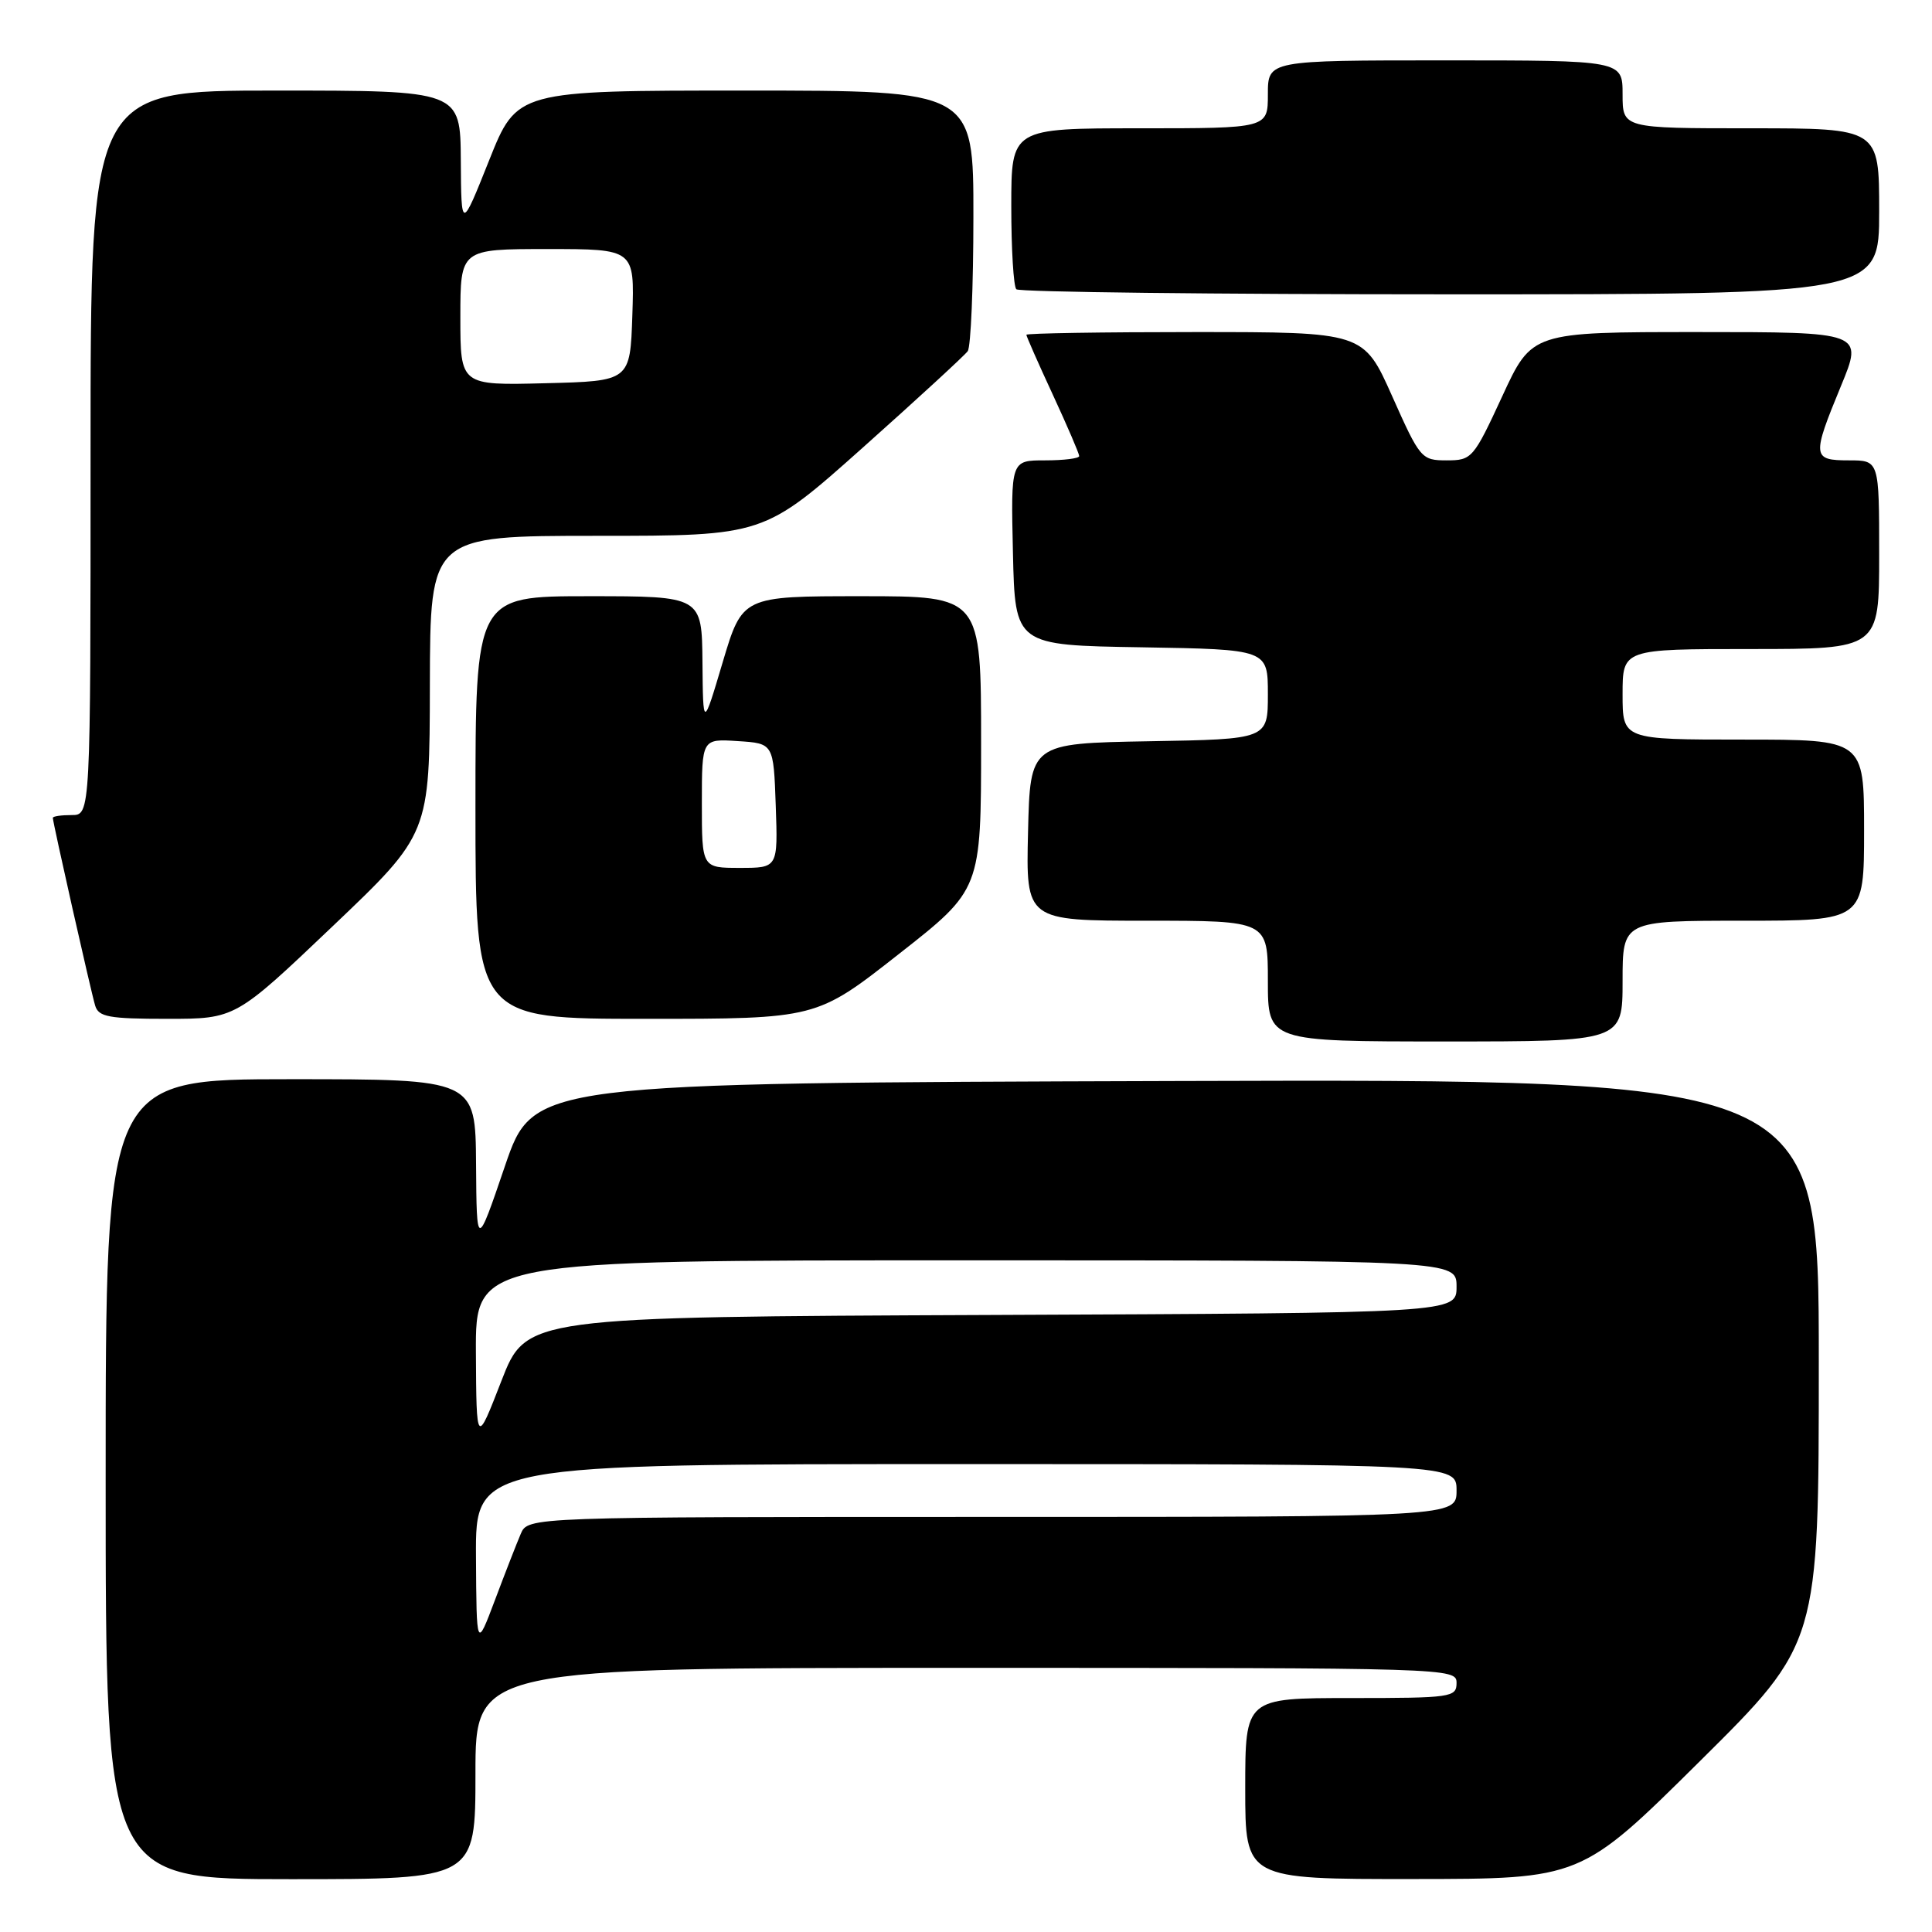 <?xml version="1.0" encoding="UTF-8" standalone="no"?>
<!DOCTYPE svg PUBLIC "-//W3C//DTD SVG 1.1//EN" "http://www.w3.org/Graphics/SVG/1.1/DTD/svg11.dtd" >
<svg xmlns="http://www.w3.org/2000/svg" xmlns:xlink="http://www.w3.org/1999/xlink" version="1.1" viewBox="0 0 256 256">
 <g >
 <path fill="currentColor"
d=" M 63.00 235.00 C 63.00 221.00 63.00 221.00 128.00 221.00 C 192.33 221.00 193.00 221.02 193.00 223.00 C 193.00 224.90 192.33 225.00 179.00 225.00 C 165.00 225.00 165.00 225.00 165.00 237.00 C 165.00 249.00 165.00 249.00 187.25 248.98 C 209.50 248.97 209.50 248.97 225.25 233.36 C 241.00 217.75 241.00 217.75 241.00 180.37 C 241.00 142.99 241.00 142.99 155.83 143.24 C 70.67 143.50 70.67 143.50 66.91 154.50 C 63.16 165.50 63.16 165.50 63.08 154.25 C 63.00 143.00 63.00 143.00 38.50 143.00 C 14.00 143.00 14.00 143.00 14.00 196.00 C 14.00 249.00 14.00 249.00 38.50 249.00 C 63.00 249.00 63.00 249.00 63.00 235.00 Z  M 215.00 130.00 C 215.00 122.00 215.00 122.00 231.00 122.00 C 247.00 122.00 247.00 122.00 247.00 110.00 C 247.00 98.00 247.00 98.00 231.00 98.00 C 215.00 98.00 215.00 98.00 215.00 92.00 C 215.00 86.00 215.00 86.00 232.00 86.00 C 249.00 86.00 249.00 86.00 249.00 73.50 C 249.00 61.00 249.00 61.00 245.00 61.00 C 240.12 61.00 240.07 60.52 243.94 51.14 C 246.89 44.00 246.89 44.00 224.93 44.00 C 202.98 44.00 202.98 44.00 199.06 52.50 C 195.24 60.76 195.03 61.00 191.69 61.00 C 188.35 61.00 188.16 60.78 184.47 52.50 C 180.68 44.00 180.68 44.00 158.34 44.00 C 146.05 44.00 136.00 44.16 136.00 44.36 C 136.00 44.56 137.57 48.13 139.50 52.29 C 141.43 56.46 143.00 60.12 143.00 60.43 C 143.00 60.75 140.96 61.00 138.47 61.00 C 133.94 61.00 133.94 61.00 134.22 73.25 C 134.50 85.50 134.50 85.50 151.25 85.77 C 168.00 86.05 168.00 86.05 168.00 92.00 C 168.00 97.95 168.00 97.95 152.25 98.22 C 136.50 98.50 136.50 98.50 136.22 110.25 C 135.94 122.00 135.94 122.00 151.97 122.00 C 168.00 122.00 168.00 122.00 168.00 130.00 C 168.00 138.00 168.00 138.00 191.50 138.00 C 215.00 138.00 215.00 138.00 215.00 130.00 Z  M 44.06 122.75 C 56.93 110.50 56.93 110.50 56.96 90.75 C 57.00 71.00 57.00 71.00 79.11 71.00 C 101.22 71.00 101.22 71.00 114.36 59.28 C 121.59 52.83 127.83 47.09 128.23 46.53 C 128.64 45.96 128.98 37.96 128.98 28.75 C 129.00 12.00 129.00 12.00 98.75 12.00 C 68.50 12.00 68.50 12.00 64.81 21.25 C 61.12 30.50 61.12 30.50 61.06 21.25 C 61.00 12.00 61.00 12.00 36.50 12.00 C 12.00 12.00 12.00 12.00 12.00 60.00 C 12.00 108.00 12.00 108.00 9.50 108.00 C 8.12 108.00 7.00 108.16 7.00 108.37 C 7.00 108.98 12.05 131.39 12.61 133.25 C 13.06 134.75 14.43 135.00 22.16 135.00 C 31.19 135.00 31.19 135.00 44.06 122.75 Z  M 119.08 126.43 C 130.00 117.87 130.00 117.87 130.00 98.43 C 130.00 79.00 130.00 79.00 114.18 79.00 C 98.37 79.00 98.37 79.00 95.76 87.75 C 93.16 96.50 93.16 96.50 93.08 87.75 C 93.00 79.00 93.00 79.00 78.00 79.00 C 63.00 79.00 63.00 79.00 63.00 107.00 C 63.00 135.00 63.00 135.00 85.58 135.00 C 108.17 135.00 108.17 135.00 119.08 126.43 Z  M 249.00 28.00 C 249.00 17.00 249.00 17.00 232.00 17.00 C 215.00 17.00 215.00 17.00 215.00 12.50 C 215.00 8.00 215.00 8.00 191.50 8.00 C 168.00 8.00 168.00 8.00 168.00 12.50 C 168.00 17.00 168.00 17.00 151.00 17.00 C 134.00 17.00 134.00 17.00 134.00 27.33 C 134.00 33.02 134.30 37.97 134.67 38.33 C 135.03 38.70 160.91 39.00 192.17 39.00 C 249.00 39.00 249.00 39.00 249.00 28.00 Z  M 63.07 206.25 C 63.00 194.00 63.00 194.00 128.00 194.00 C 193.00 194.00 193.00 194.00 193.00 197.50 C 193.00 201.00 193.00 201.00 131.48 201.00 C 69.96 201.00 69.96 201.00 69.00 203.25 C 68.47 204.49 66.93 208.43 65.59 212.00 C 63.14 218.50 63.14 218.50 63.07 206.25 Z  M 63.06 179.25 C 63.00 167.00 63.00 167.00 128.00 167.00 C 193.00 167.00 193.00 167.00 193.00 170.49 C 193.00 173.98 193.00 173.98 131.36 174.24 C 69.73 174.50 69.73 174.50 66.43 183.00 C 63.13 191.50 63.13 191.50 63.06 179.25 Z  M 61.00 42.03 C 61.00 33.00 61.00 33.00 72.54 33.00 C 84.08 33.00 84.08 33.00 83.79 41.75 C 83.50 50.50 83.50 50.50 72.25 50.78 C 61.00 51.07 61.00 51.07 61.00 42.03 Z  M 93.00 106.45 C 93.00 97.89 93.00 97.89 97.75 98.20 C 102.50 98.50 102.50 98.50 102.79 106.75 C 103.08 115.00 103.08 115.00 98.04 115.00 C 93.00 115.00 93.00 115.00 93.00 106.45 Z "/>
</g>
</svg>